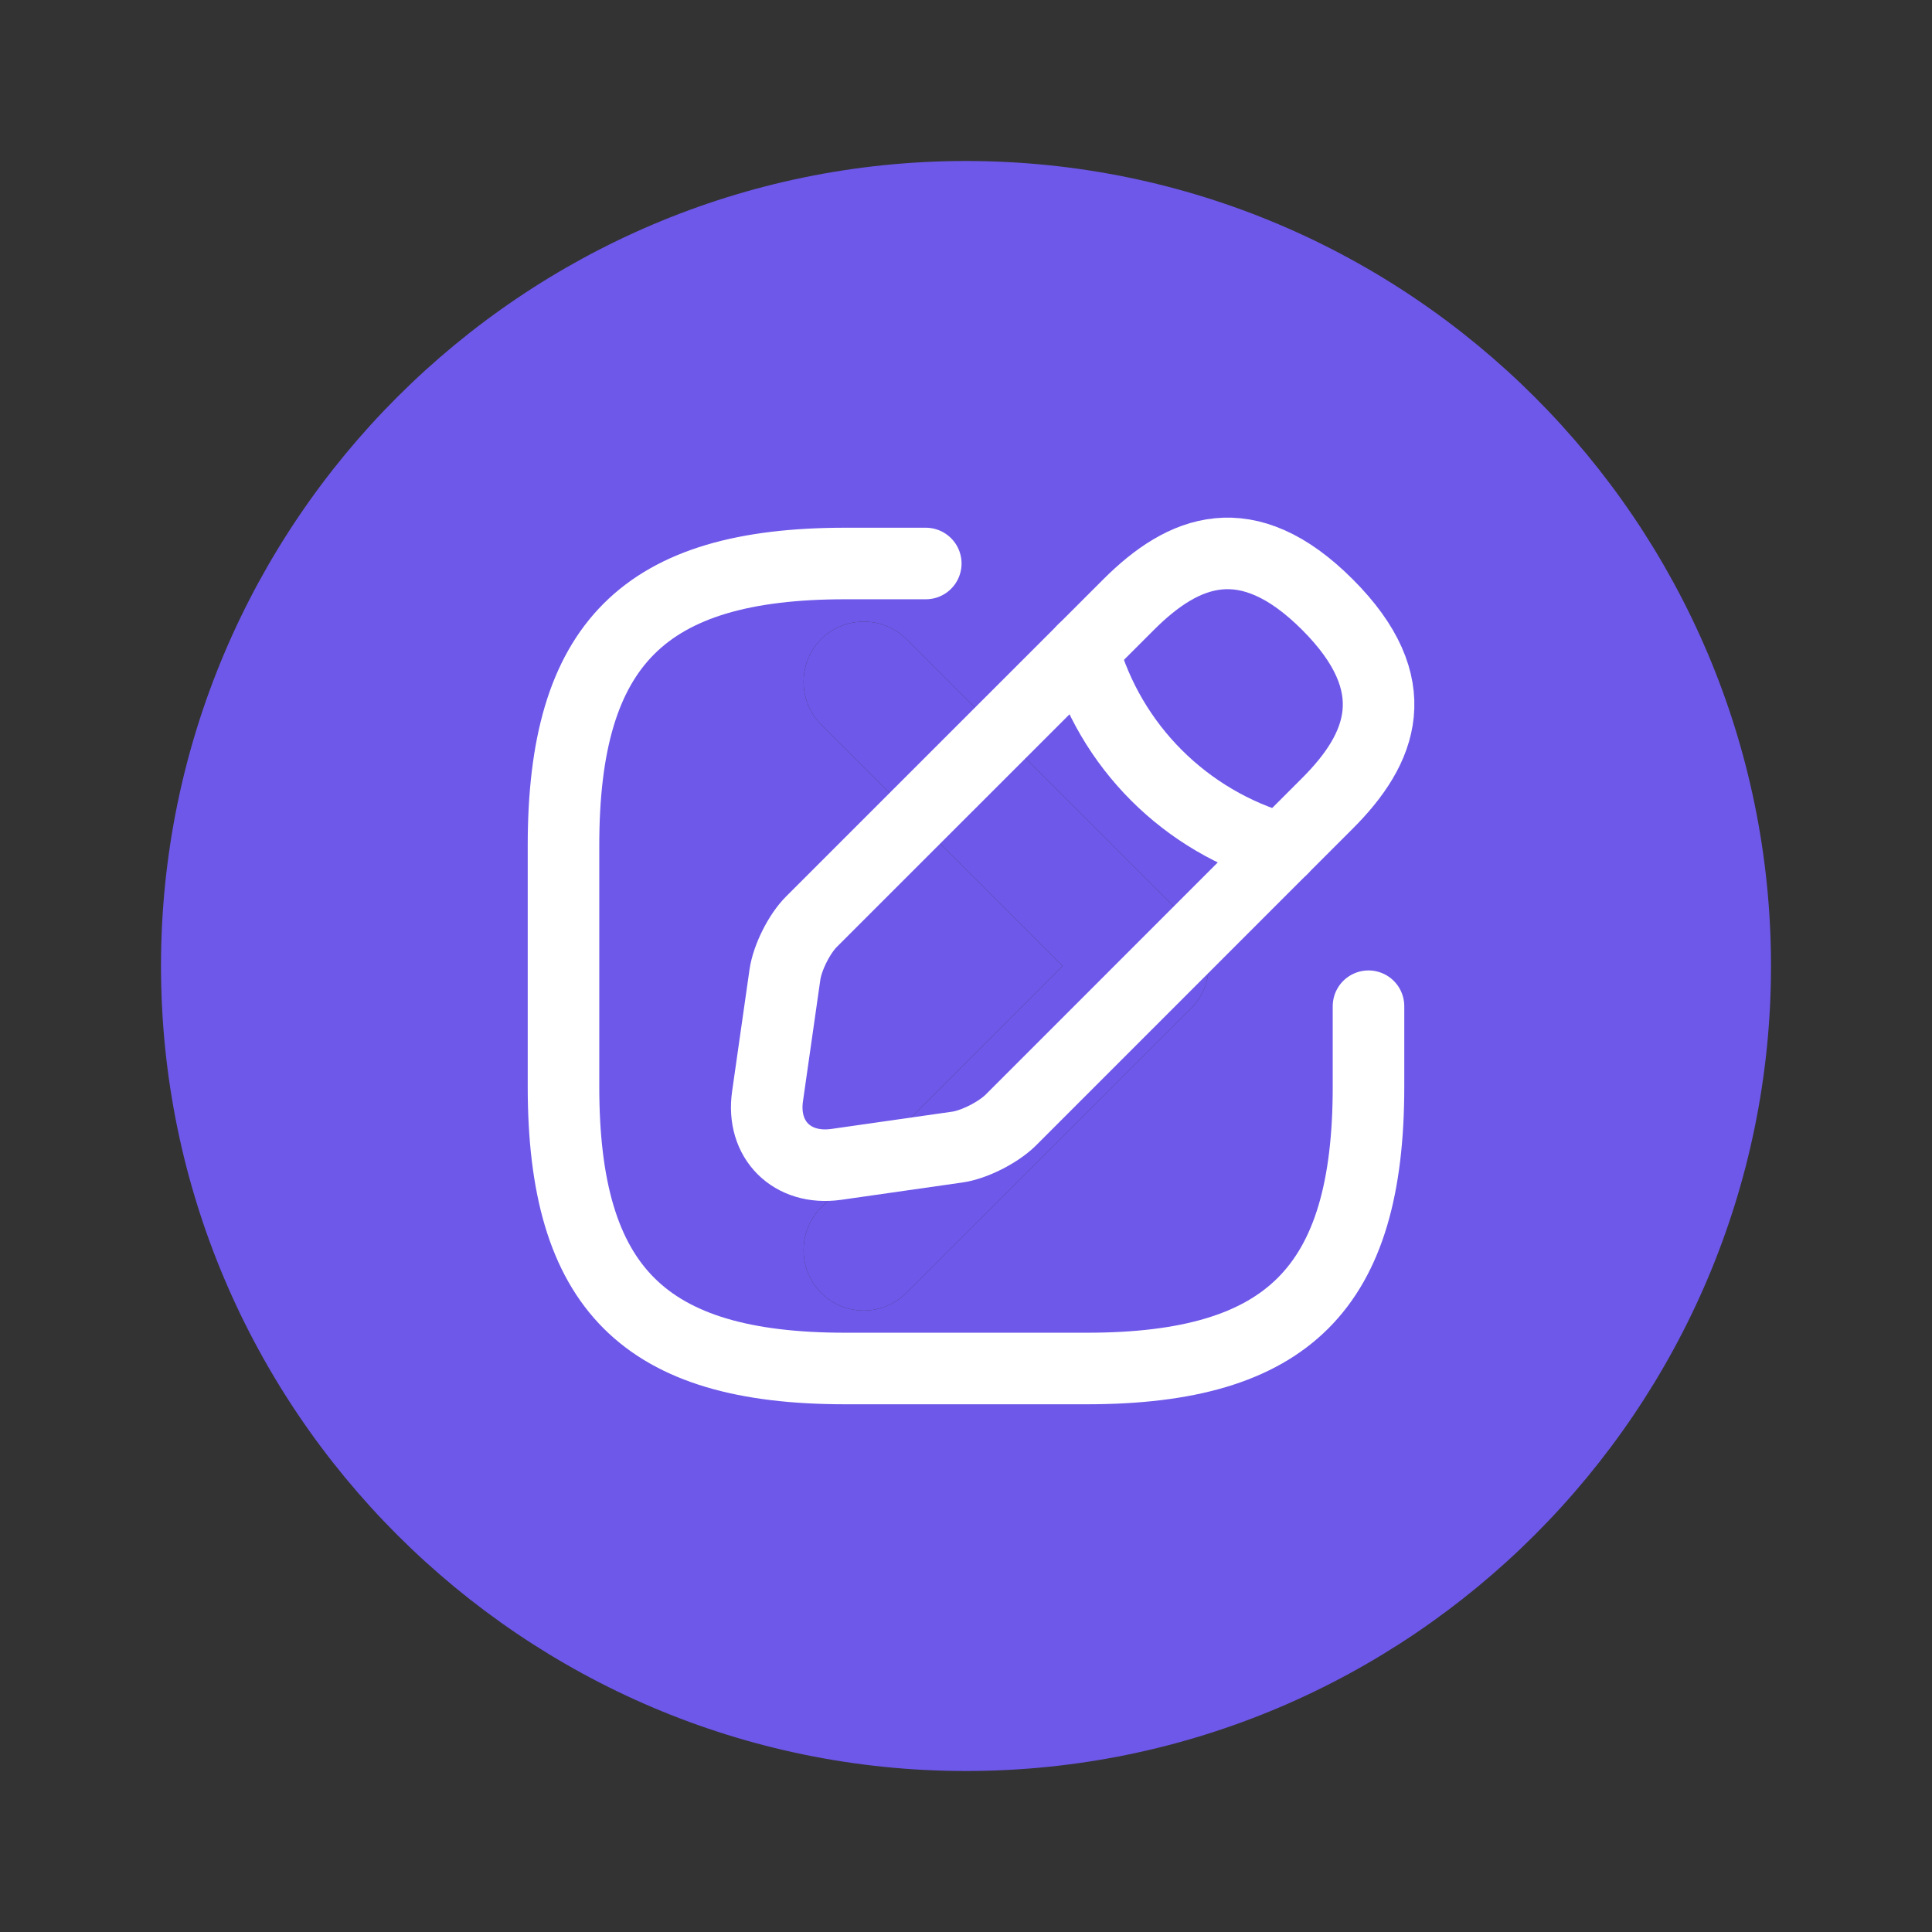 <svg width="27" height="27" viewBox="0 0 27 27" fill="none" xmlns="http://www.w3.org/2000/svg">
<rect x="0" y="0" width="27" height="27" fill="#333333" stroke="none"/>
<path d="M13.5 2.25C7.301 2.25 2.25 7.301 2.25 13.5C2.25 19.699 7.301 24.75 13.5 24.75C19.698 24.75 24.75 19.699 24.75 13.5C24.75 7.301 19.698 2.25 13.5 2.25ZM16.639 14.096L12.667 18.067C12.498 18.236 12.285 18.315 12.071 18.315C11.857 18.315 11.643 18.236 11.475 18.067C11.149 17.741 11.149 17.201 11.475 16.875L14.85 13.5L11.475 10.125C11.149 9.799 11.149 9.259 11.475 8.932C11.801 8.606 12.341 8.606 12.667 8.932L16.639 12.904C16.976 13.23 16.976 13.77 16.639 14.096Z" fill="#6D58EA"/>
<path d="M16.639 14.096L12.667 18.067C12.498 18.236 12.285 18.315 12.071 18.315C11.857 18.315 11.643 18.236 11.475 18.067C11.149 17.741 11.149 17.201 11.475 16.875L14.85 13.5L11.475 10.125C11.149 9.799 11.149 9.259 11.475 8.932C11.801 8.606 12.341 8.606 12.667 8.932L16.639 12.904C16.976 13.23 16.976 13.77 16.639 14.096Z" fill="#6D58EA"/>
<path d="M12.938 7.875H11.812C9 7.875 7.875 9 7.875 11.812V15.188C7.875 18 9 19.125 11.812 19.125H15.188C18 19.125 19.125 18 19.125 15.188V14.062" stroke="white" stroke-linecap="round" stroke-linejoin="round"/>
<path d="M15.773 8.449L11.34 12.881C11.171 13.05 11.003 13.382 10.969 13.624L10.727 15.317C10.637 15.93 11.07 16.358 11.683 16.273L13.376 16.031C13.613 15.998 13.944 15.829 14.119 15.66L18.551 11.227C19.316 10.463 19.676 9.574 18.551 8.449C17.426 7.324 16.538 7.684 15.773 8.449Z" stroke="white" stroke-miterlimit="10" stroke-linecap="round" stroke-linejoin="round"/>
<path d="M15.137 9.084C15.514 10.429 16.566 11.481 17.916 11.863" stroke="white" stroke-miterlimit="10" stroke-linecap="round" stroke-linejoin="round"/>
</svg>
